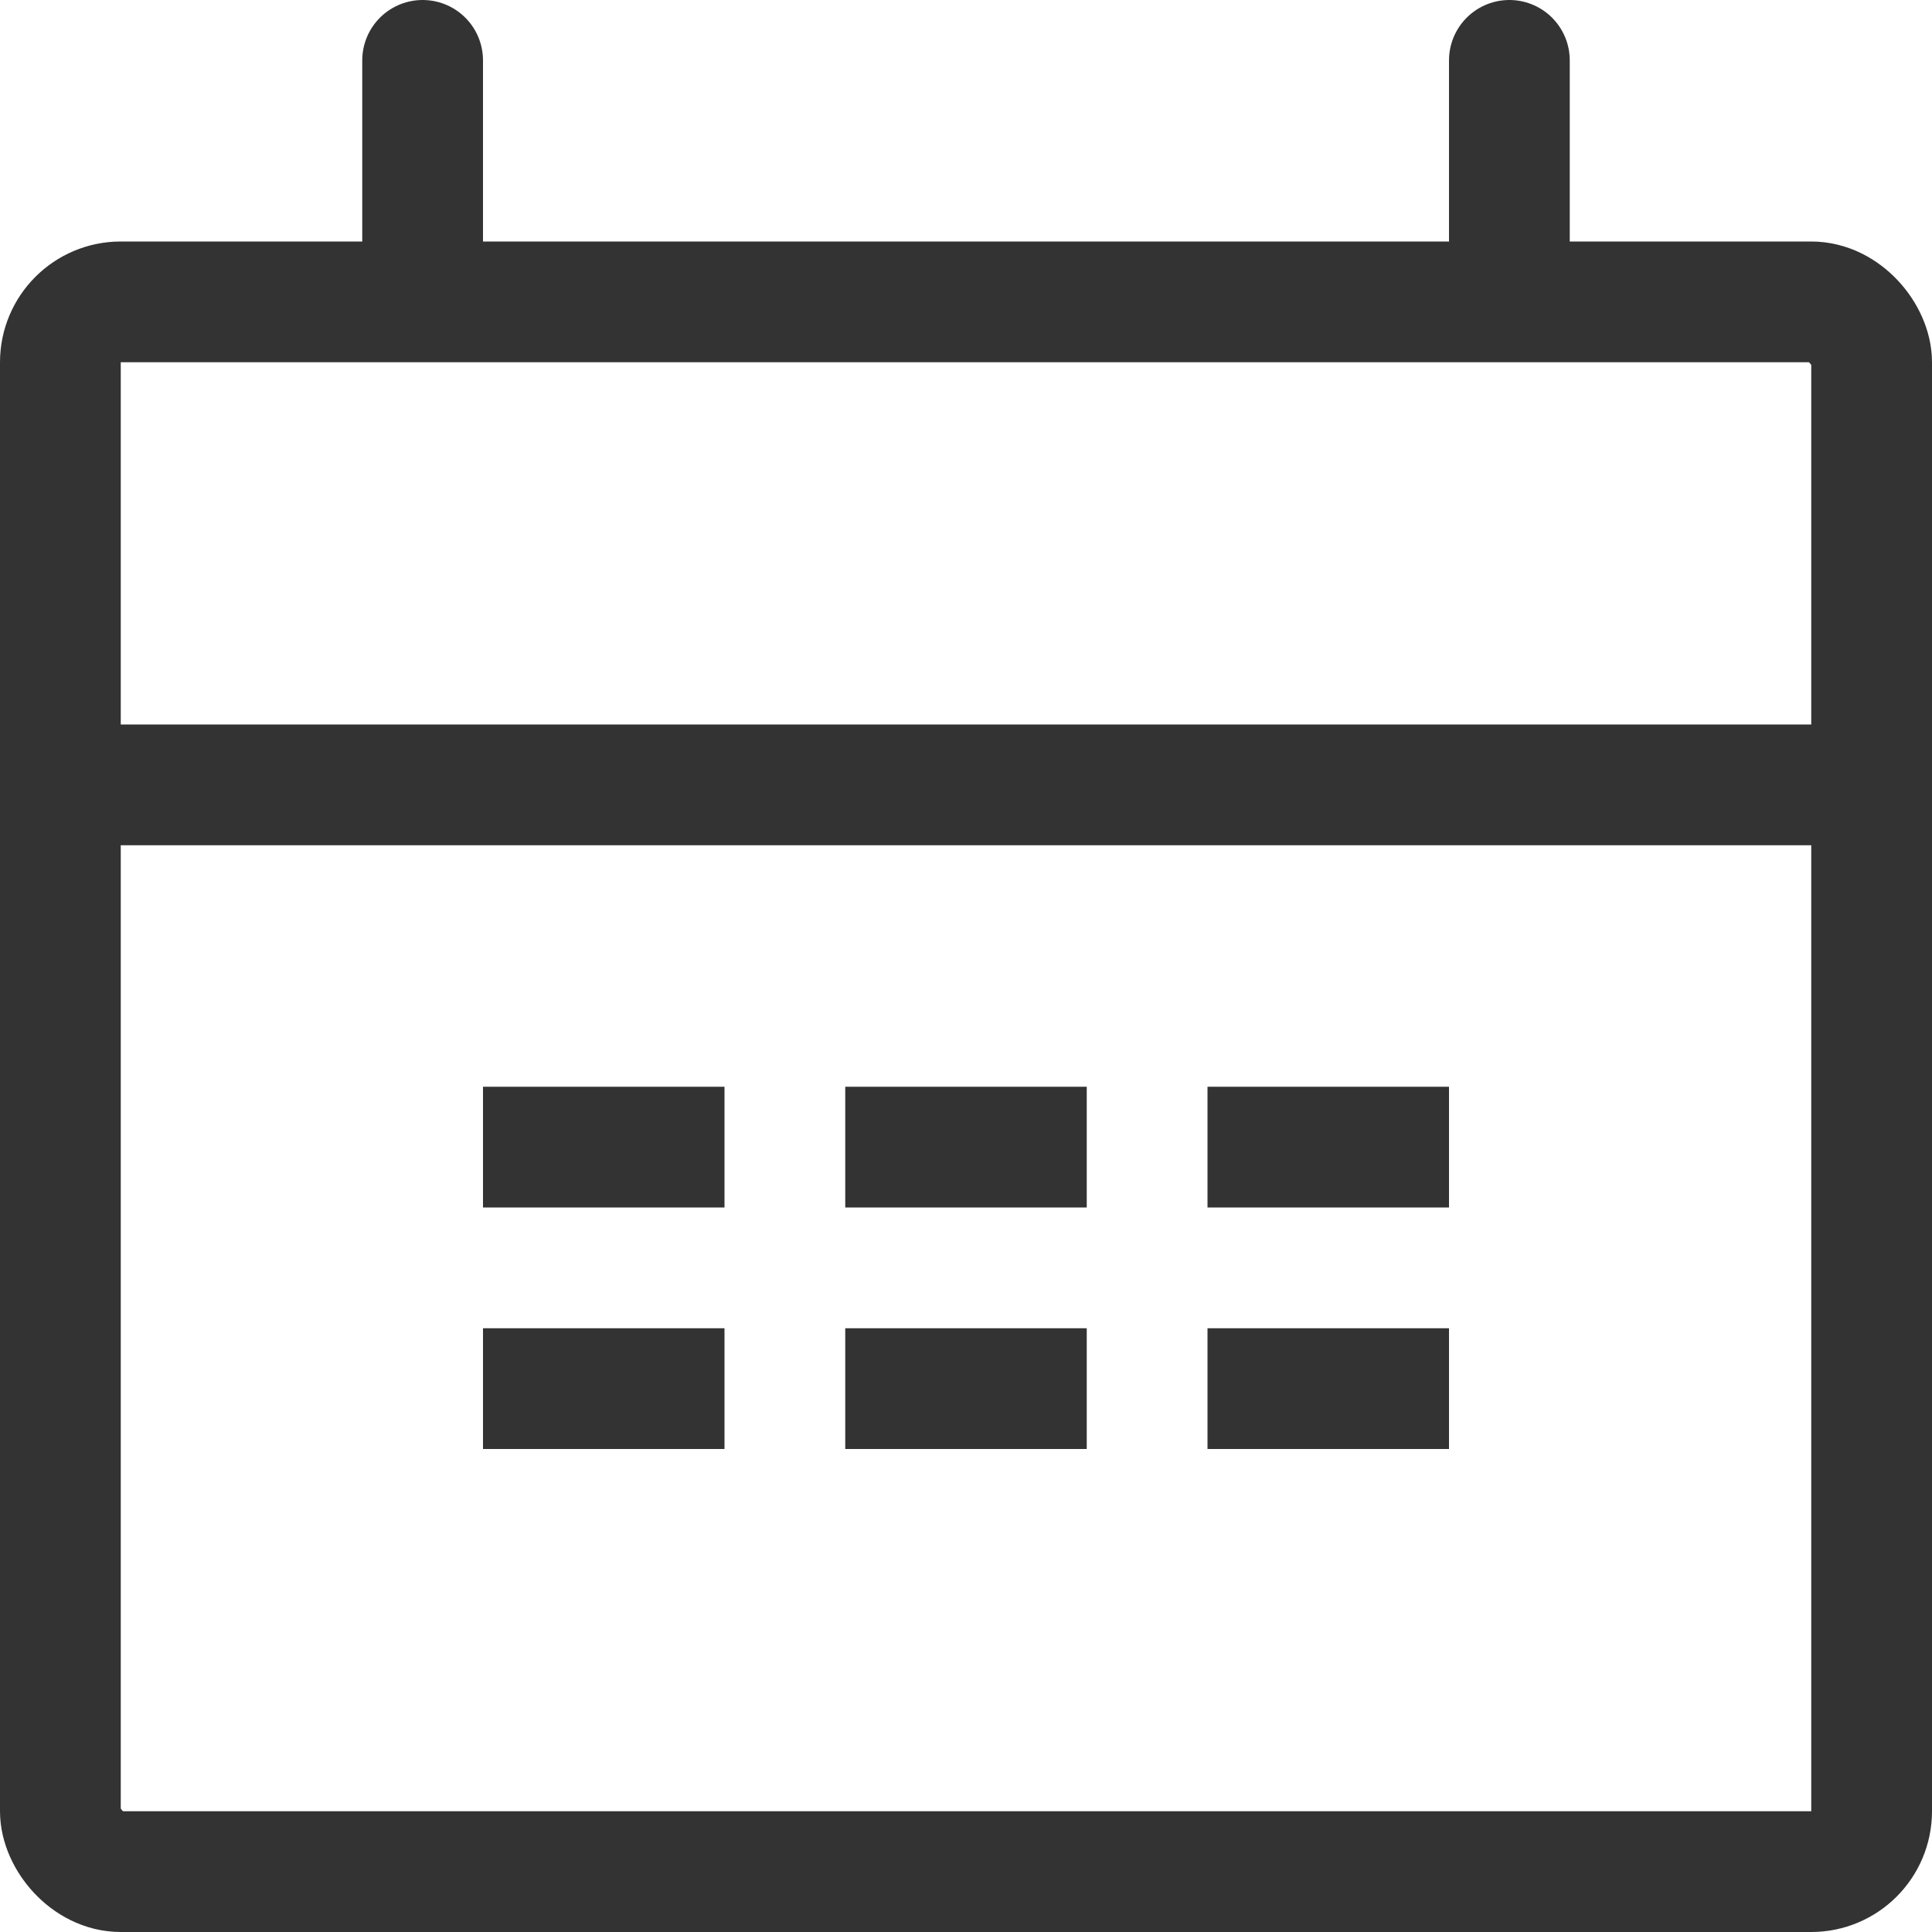 <svg xmlns="http://www.w3.org/2000/svg" width="16" height="16" viewBox="0 0 16 16">
    <path style="fill:none" d="M0 0h16v16H0z"/>
    <g data-name="사각형 92" transform="translate(0 2)" style="stroke:#333;fill:none">
        <rect width="16" height="14" rx="1" style="stroke:none"/>
        <rect x=".5" y=".5" width="15" height="13" rx=".5" style="fill:none"/>
    </g>
    <path data-name="선 18" transform="translate(12.5 .5)" style="stroke-linecap:round;stroke:#333;fill:none" d="M0 0v1.5"/>
    <path data-name="선 19" transform="translate(3.5 .5)" style="stroke-linecap:round;stroke:#333;fill:none" d="M0 0v1.5"/>
    <path data-name="선 30" transform="translate(0 6.5)" style="stroke:#333;fill:none" d="M16 0H0"/>
    <path data-name="선 1574" transform="translate(4 9.5)" style="stroke:#333;fill:none" d="M2 0H0"/>
    <path data-name="선 1577" transform="translate(4 11.5)" style="stroke:#333;fill:none" d="M2 0H0"/>
    <path data-name="선 1573" transform="translate(7 9.5)" style="stroke:#333;fill:none" d="M2 0H0"/>
    <path data-name="선 1576" transform="translate(7 11.5)" style="stroke:#333;fill:none" d="M2 0H0"/>
    <path data-name="선 1572" transform="translate(10 9.5)" style="stroke:#333;fill:none" d="M2 0H0"/>
    <path data-name="선 1575" transform="translate(10 11.5)" style="stroke:#333;fill:none" d="M2 0H0"/>
</svg>
